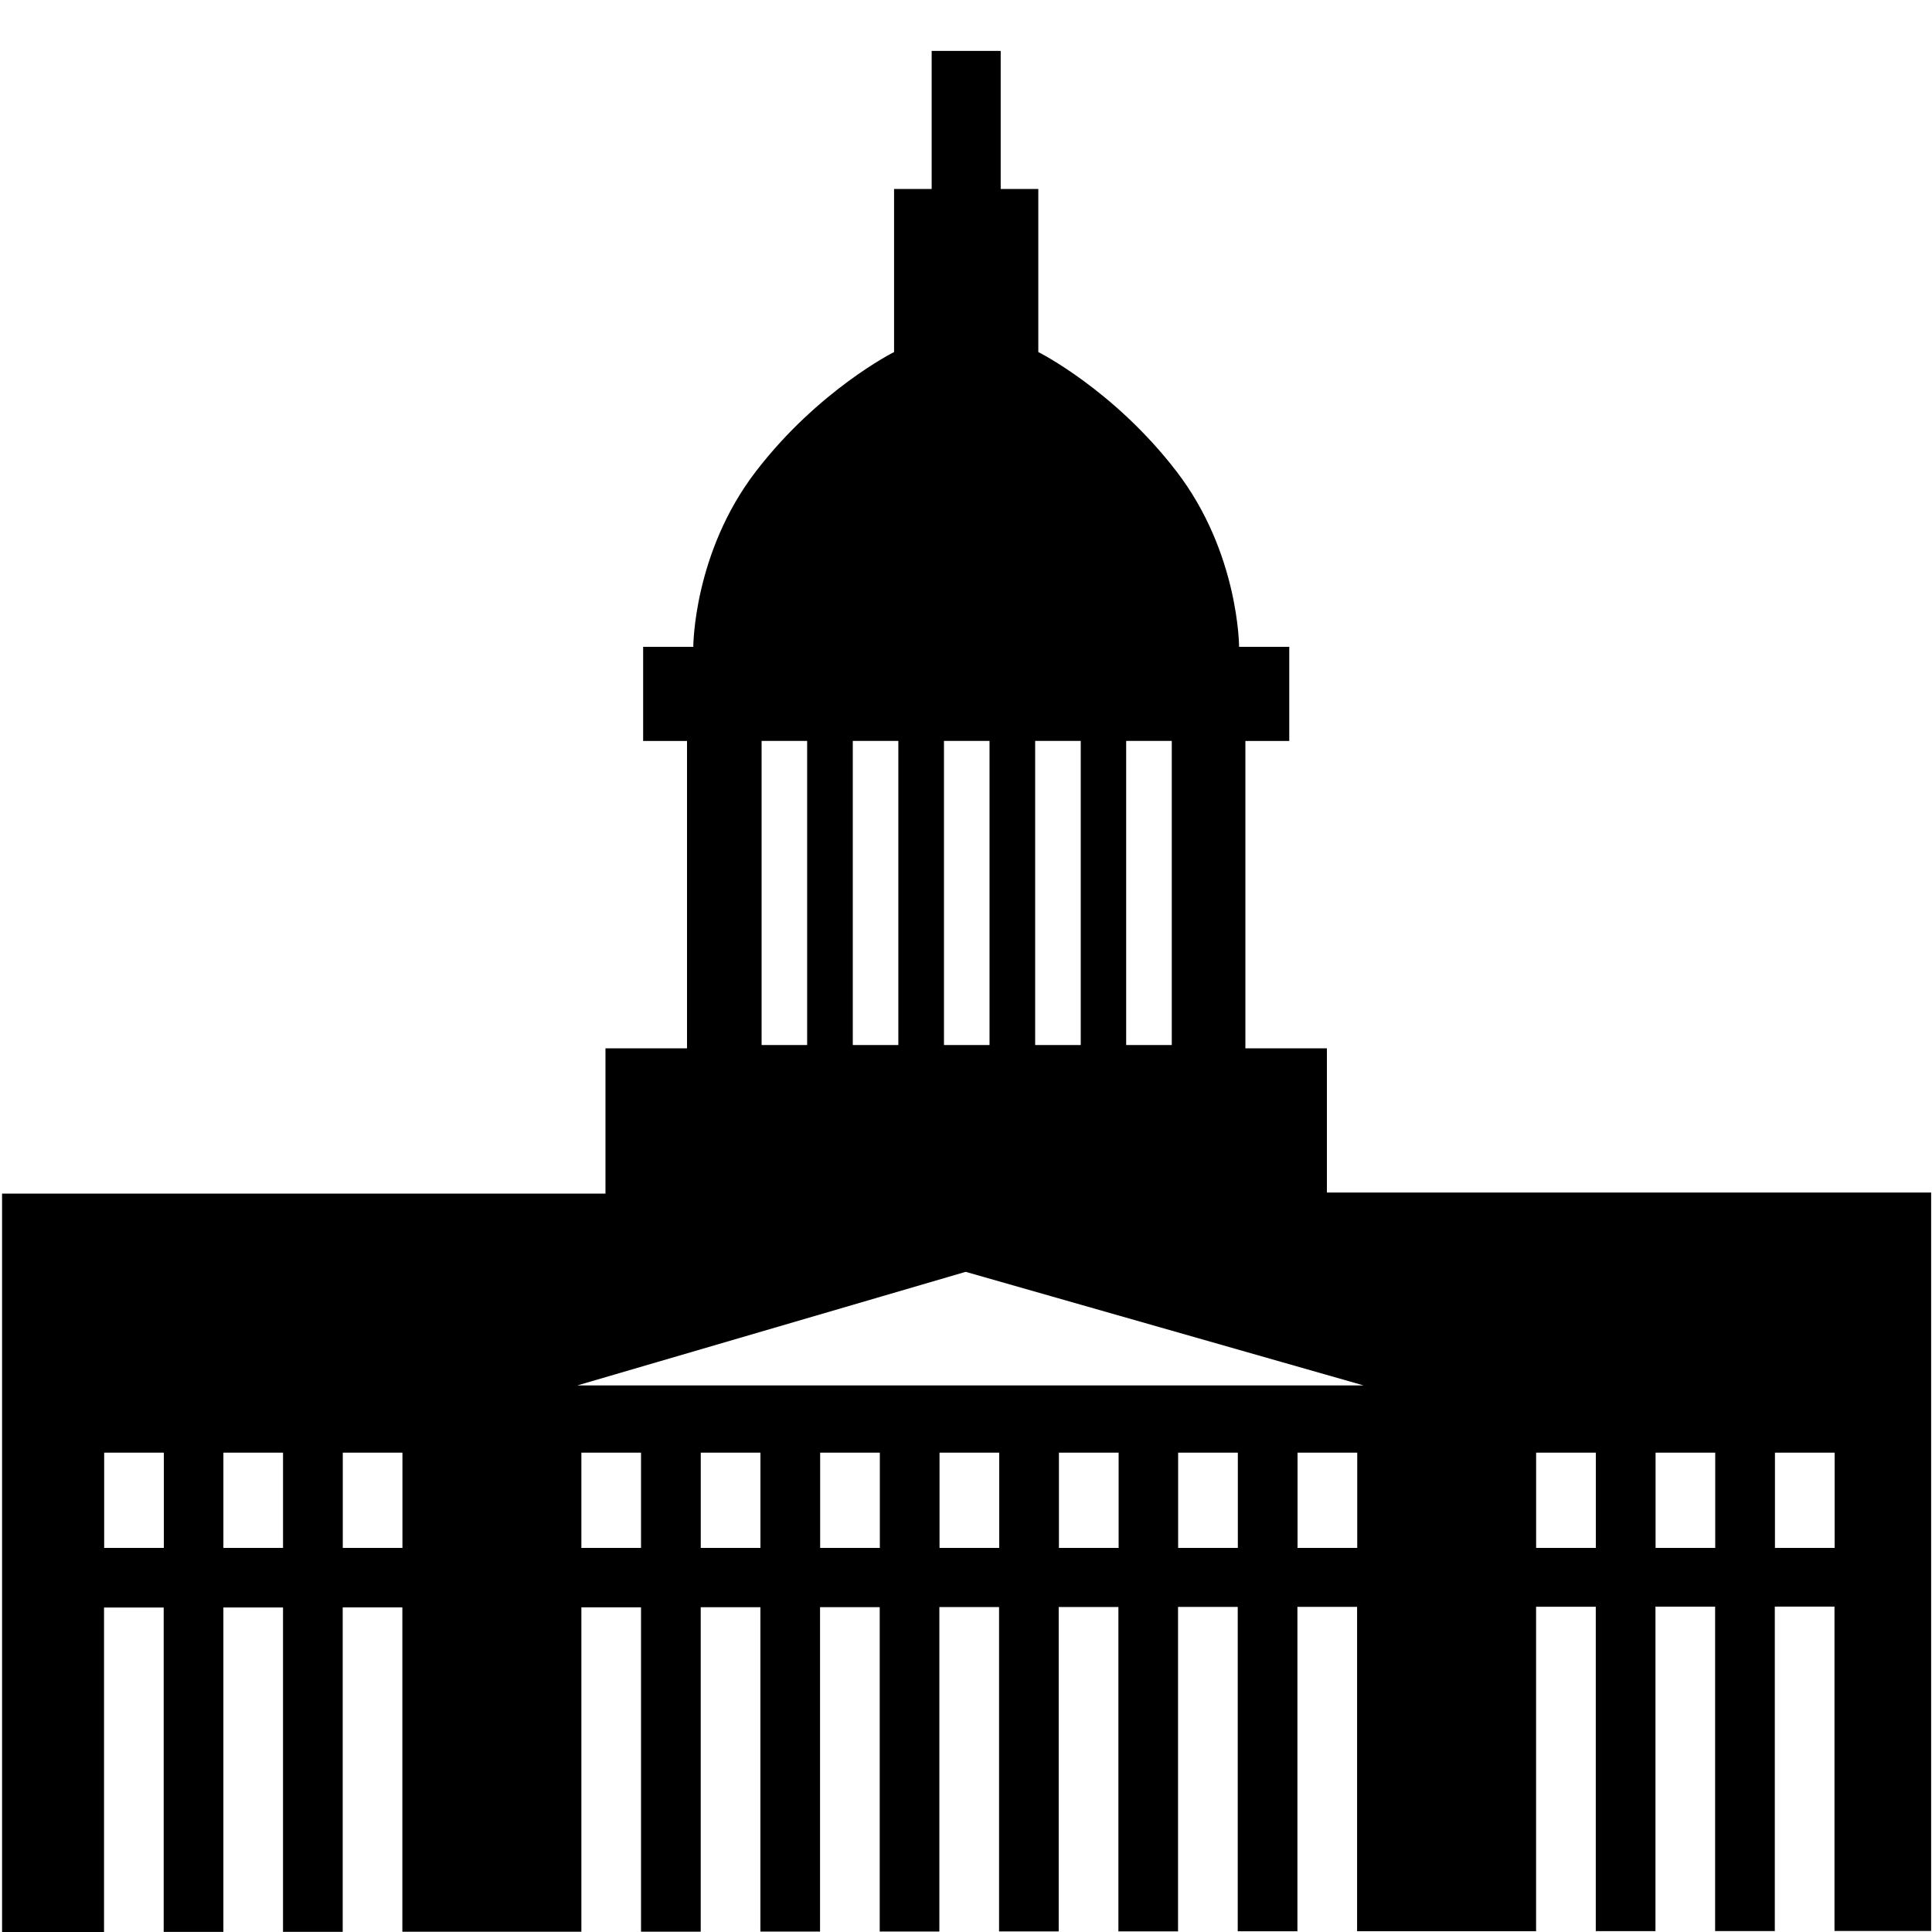 <?xml version="1.0" encoding="UTF-8" standalone="no"?>
<svg xmlns="http://www.w3.org/2000/svg" xml:space="preserve" version="1.1" y="0px" x="0px" xmlns:xlink="http://www.w3.org/1999/xlink" viewBox="-346 256 100 100" enable-background="new -346 256 100 100"><path d="m-277.32 317.78v-7.519h-4.219v-15.91h2.271v-4.871h-2.597s0-4.87-3.247-9.09-7.145-6.168-7.145-6.168v-8.442h-1.947v-7.144h-3.573v7.144h-1.946v8.442s-3.897 1.948-7.145 6.168-3.247 9.09-3.247 9.09h-2.596v4.871h2.271v15.91h-4.221v7.519h-31.232v38.22h5.278v-16.794h3.088v16.79h3.089v-16.794h3.087v16.79h3.089v-16.794h3.088v16.79h9.266v-16.794h3.088v16.79h3.089v-16.794h3.089v16.79h3.087v-16.794h3.089v16.79h3.087v-16.794h3.09v16.79h3.087v-16.794h3.09v16.79h3.087v-16.794h3.09v16.79h3.089v-16.794h3.089v16.79h9.264v-16.794h3.09v16.79h3.089v-16.794h3.088v16.79h3.089v-16.794h3.089v16.79h5.003v-38.223h-31.29zm-60.2 18.34h-3.088v-4.931h3.088v4.93zm6.17 0h-3.087v-4.931h3.087v4.93zm43.64-41.77h2.361v15.74h-2.361v-15.74zm-4.71 0h2.359v15.74h-2.359v-15.74zm-4.72 0h2.358v15.74h-2.358v-15.74zm-4.72 0h2.358v15.74h-2.358v-15.74zm-4.72 0h2.358v15.74h-2.358v-15.74zm-18.59 41.77h-3.088v-4.931h3.088v4.93zm12.35 0h-3.088v-4.931h3.088v4.93zm6.18 0h-3.089v-4.931h3.089v4.93zm6.18 0h-3.089v-4.931h3.089v4.93zm6.18 0h-3.09v-4.931h3.09v4.93zm6.18 0h-3.09v-4.931h3.09v4.93zm6.17 0h-3.09v-4.931h3.09v4.93zm6.18 0h-3.089v-4.931h3.089v4.93zm-40.37-8.41l20.103-5.88 20.599 5.88h-40.7zm52.72 8.41h-3.09v-4.931h3.09v4.93zm6.18 0h-3.088v-4.931h3.088v4.93zm6.18 0h-3.089v-4.931h3.089v4.93z"/></svg>
